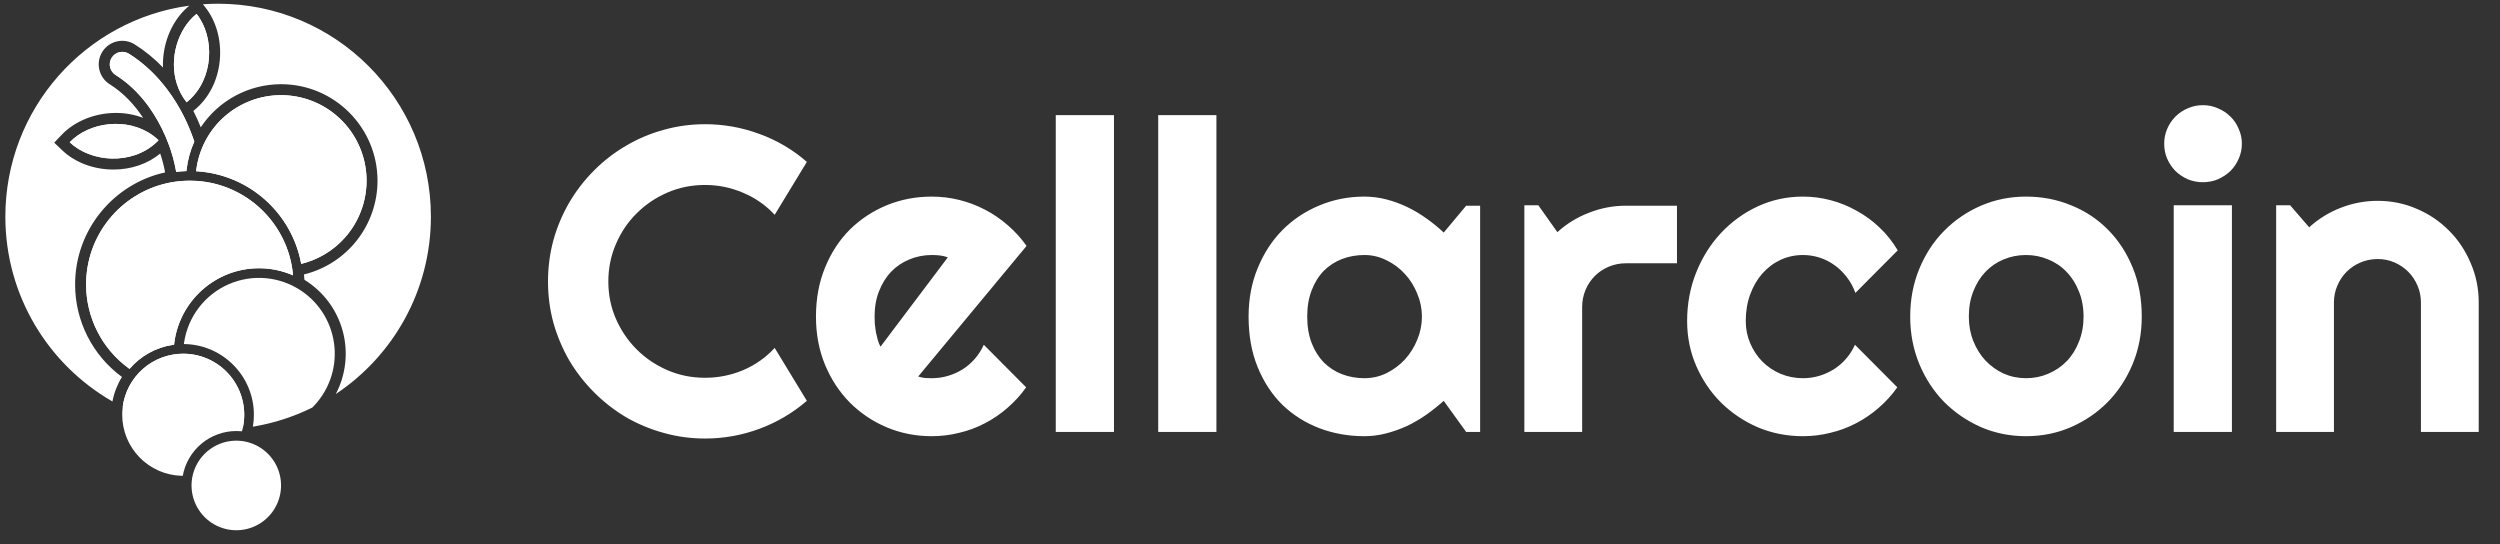 <svg width="432" height="94" viewBox="0 0 432 94" fill="none" xmlns="http://www.w3.org/2000/svg">
<rect x="0" y="0" width="432" height="94" fill="#333333" stroke="none"/>
<g clip-path="url(#clip0_1331_8711)">
<path d="M48.57 16.444C45.887 16.443 43.255 17.174 40.956 18.557C38.657 19.94 36.777 21.924 35.52 24.295L35.615 24.566L35.312 25.241C34.722 26.554 34.331 27.946 34.15 29.374C34.14 29.451 34.13 29.526 34.122 29.603C38.46 29.898 42.577 31.629 45.824 34.523C49.071 37.418 51.262 41.312 52.053 45.591C52.127 45.573 52.201 45.554 52.275 45.534C55.755 44.632 58.786 42.492 60.802 39.514C62.818 36.535 63.679 32.924 63.224 29.356C62.77 25.788 61.031 22.508 58.333 20.131C55.635 17.754 52.164 16.443 48.57 16.444ZM33.967 2.404C30.728 4.989 29.158 10.142 30.571 14.527C30.934 15.668 31.503 16.732 32.247 17.669C32.331 17.602 32.412 17.535 32.493 17.467C36.993 13.629 37.15 6.399 33.967 2.404ZM26.451 23.438C22.017 20.163 15.392 21.081 12.048 24.583C15.686 28.06 22.739 28.585 26.984 24.636C27.124 24.507 27.261 24.372 27.395 24.231C27.097 23.947 26.782 23.682 26.451 23.438ZM33.967 2.404C30.728 4.989 29.158 10.142 30.571 14.527C30.934 15.668 31.503 16.732 32.247 17.669C32.331 17.602 32.412 17.535 32.493 17.467C36.993 13.629 37.15 6.399 33.967 2.404ZM26.451 23.438C22.017 20.163 15.392 21.081 12.048 24.583C15.686 28.06 22.739 28.585 26.984 24.636C27.124 24.507 27.261 24.372 27.395 24.231C27.097 23.947 26.782 23.682 26.451 23.438ZM33.967 2.404C30.728 4.989 29.158 10.142 30.571 14.527C30.934 15.668 31.503 16.732 32.247 17.669C32.331 17.602 32.412 17.535 32.493 17.467C36.993 13.629 37.15 6.399 33.967 2.404ZM26.451 23.438C22.017 20.163 15.392 21.081 12.048 24.583C15.686 28.06 22.739 28.585 26.984 24.636C27.124 24.507 27.261 24.372 27.395 24.231C27.097 23.947 26.782 23.682 26.451 23.438ZM33.967 2.404C30.728 4.989 29.158 10.142 30.571 14.527C30.934 15.668 31.503 16.732 32.247 17.669C32.331 17.602 32.412 17.535 32.493 17.467C36.993 13.629 37.15 6.399 33.967 2.404ZM26.451 23.438C22.017 20.163 15.392 21.081 12.048 24.583C15.686 28.06 22.739 28.585 26.984 24.636C27.124 24.507 27.261 24.372 27.395 24.231C27.097 23.947 26.782 23.682 26.451 23.438ZM33.967 2.404C30.728 4.989 29.158 10.142 30.571 14.527C30.934 15.668 31.503 16.732 32.247 17.669C32.331 17.602 32.412 17.535 32.493 17.467C36.993 13.629 37.15 6.399 33.967 2.404ZM48.57 16.444C44.974 16.442 41.502 17.753 38.804 20.131C36.106 22.509 34.368 25.791 33.917 29.361C33.907 29.436 33.898 29.512 33.89 29.589C33.965 29.589 34.042 29.598 34.118 29.603C38.456 29.898 42.574 31.629 45.82 34.523C49.067 37.418 51.258 41.312 52.049 45.591C52.124 45.573 52.197 45.554 52.271 45.534C55.751 44.632 58.782 42.492 60.798 39.514C62.813 36.537 63.675 32.926 63.221 29.358C62.767 25.79 61.028 22.51 58.331 20.133C55.634 17.756 52.164 16.444 48.57 16.444ZM33.474 24.156C32.996 22.768 32.427 21.413 31.769 20.101C30.944 18.458 29.973 16.893 28.868 15.425C27.104 13.086 24.92 10.942 22.264 9.279C21.777 8.981 21.192 8.887 20.637 9.018C20.082 9.148 19.6 9.493 19.298 9.977C18.995 10.461 18.895 11.045 19.02 11.602C19.145 12.159 19.485 12.644 19.966 12.952C23.641 15.253 26.256 18.734 27.98 22.227C28.439 23.154 28.846 24.107 29.201 25.079C29.73 26.504 30.132 27.974 30.401 29.471C30.415 29.546 30.428 29.622 30.44 29.697C30.948 29.636 31.463 29.595 31.982 29.573L32.213 29.565L32.23 29.405L32.239 29.334C32.431 27.651 32.882 26.008 33.575 24.463C33.541 24.362 33.509 24.257 33.47 24.156H33.474ZM26.455 23.438C22.021 20.163 15.395 21.081 12.052 24.583C15.69 28.06 22.743 28.585 26.987 24.636C27.128 24.507 27.265 24.372 27.398 24.231C27.1 23.947 26.784 23.682 26.451 23.438H26.455ZM33.971 2.404C30.732 4.989 29.162 10.142 30.575 14.527C30.938 15.668 31.506 16.732 32.251 17.669C32.334 17.602 32.416 17.535 32.496 17.467C36.993 13.629 37.15 6.399 33.967 2.404H33.971ZM33.474 24.156C32.996 22.768 32.427 21.413 31.769 20.101C30.944 18.458 29.973 16.893 28.868 15.425C27.104 13.086 24.92 10.942 22.264 9.279C21.777 8.981 21.192 8.887 20.637 9.018C20.082 9.148 19.6 9.493 19.298 9.977C18.995 10.461 18.895 11.045 19.02 11.602C19.145 12.159 19.485 12.644 19.966 12.952C23.641 15.253 26.256 18.734 27.98 22.227C28.439 23.154 28.846 24.107 29.201 25.079C29.73 26.504 30.132 27.974 30.401 29.471C30.415 29.546 30.428 29.622 30.44 29.697C30.948 29.636 31.463 29.595 31.982 29.573L32.213 29.565L32.23 29.405L32.239 29.334C32.431 27.651 32.882 26.008 33.575 24.463C33.541 24.362 33.509 24.257 33.47 24.156H33.474ZM48.57 16.444C44.974 16.442 41.502 17.753 38.804 20.131C36.106 22.509 34.368 25.791 33.917 29.361C33.907 29.436 33.898 29.512 33.89 29.589C33.965 29.589 34.042 29.598 34.118 29.603C38.456 29.898 42.574 31.629 45.82 34.523C49.067 37.418 51.258 41.312 52.049 45.591C52.124 45.573 52.197 45.554 52.271 45.534C55.751 44.632 58.782 42.492 60.798 39.514C62.813 36.537 63.675 32.926 63.221 29.358C62.767 25.79 61.028 22.51 58.331 20.133C55.634 17.756 52.164 16.444 48.57 16.444ZM26.455 23.438C22.021 20.163 15.395 21.081 12.052 24.583C15.69 28.06 22.743 28.585 26.987 24.636C27.128 24.507 27.265 24.372 27.398 24.231C27.1 23.947 26.784 23.682 26.451 23.438H26.455ZM33.971 2.404C30.732 4.989 29.162 10.142 30.575 14.527C30.938 15.668 31.506 16.732 32.251 17.669C32.334 17.602 32.416 17.535 32.496 17.467C36.993 13.629 37.15 6.399 33.967 2.404H33.971ZM33.474 24.156C32.996 22.768 32.427 21.413 31.769 20.101C30.944 18.458 29.973 16.893 28.868 15.425C27.104 13.086 24.92 10.942 22.264 9.279C21.777 8.981 21.192 8.887 20.637 9.018C20.082 9.148 19.6 9.493 19.298 9.977C18.995 10.461 18.895 11.045 19.02 11.602C19.145 12.159 19.485 12.644 19.966 12.952C23.641 15.253 26.256 18.734 27.98 22.227C28.439 23.154 28.846 24.107 29.201 25.079C29.73 26.504 30.132 27.974 30.401 29.471C30.415 29.546 30.428 29.622 30.44 29.697C30.948 29.636 31.463 29.595 31.982 29.573L32.213 29.565L32.23 29.405L32.239 29.334C32.431 27.651 32.882 26.008 33.575 24.463C33.541 24.362 33.509 24.257 33.47 24.156H33.474ZM50.614 47.316C49.733 38.652 42.688 31.811 33.936 31.26C33.557 31.237 33.176 31.225 32.794 31.224C32.46 31.224 32.13 31.233 31.801 31.252C30.805 31.305 29.816 31.443 28.843 31.662C20.851 33.463 14.881 40.608 14.881 49.149C14.879 51.965 15.541 54.741 16.812 57.253C18.084 59.764 19.929 61.941 22.199 63.604L22.389 63.741C24.294 61.505 26.942 60.032 29.846 59.593L29.876 59.353C29.953 59.342 30.031 59.33 30.109 59.322C30.999 52.023 37.228 46.353 44.756 46.353C46.72 46.351 48.664 46.743 50.474 47.507L50.638 47.578C50.627 47.49 50.618 47.403 50.61 47.316H50.614ZM48.57 16.444C44.974 16.442 41.502 17.753 38.804 20.131C36.106 22.509 34.368 25.791 33.917 29.361C33.907 29.436 33.898 29.512 33.89 29.589C33.965 29.589 34.042 29.598 34.118 29.603C38.456 29.898 42.574 31.629 45.82 34.523C49.067 37.418 51.258 41.312 52.049 45.591C52.124 45.573 52.197 45.554 52.271 45.534C55.751 44.632 58.782 42.492 60.798 39.514C62.813 36.537 63.675 32.926 63.221 29.358C62.767 25.79 61.028 22.51 58.331 20.133C55.634 17.756 52.164 16.444 48.57 16.444ZM26.455 23.438C22.021 20.163 15.395 21.081 12.052 24.583C15.69 28.06 22.743 28.585 26.987 24.636C27.128 24.507 27.265 24.372 27.398 24.231C27.1 23.947 26.784 23.682 26.451 23.438H26.455ZM33.971 2.404C30.732 4.989 29.162 10.142 30.575 14.527C30.938 15.668 31.506 16.732 32.251 17.669C32.334 17.602 32.416 17.535 32.496 17.467C36.993 13.629 37.15 6.399 33.967 2.404H33.971ZM33.474 24.156C32.996 22.768 32.427 21.413 31.769 20.101C30.944 18.458 29.973 16.893 28.868 15.425C27.104 13.086 24.92 10.942 22.264 9.279C21.777 8.981 21.192 8.887 20.637 9.018C20.082 9.148 19.6 9.493 19.298 9.977C18.995 10.461 18.895 11.045 19.02 11.602C19.145 12.159 19.485 12.644 19.966 12.952C23.641 15.253 26.256 18.734 27.98 22.227C28.439 23.154 28.846 24.107 29.201 25.079C29.73 26.504 30.132 27.974 30.401 29.471C30.415 29.546 30.428 29.622 30.44 29.697C30.948 29.636 31.463 29.595 31.982 29.573L32.213 29.565L32.23 29.405L32.239 29.334C32.431 27.651 32.882 26.008 33.575 24.463C33.541 24.362 33.509 24.257 33.47 24.156H33.474ZM50.614 47.316C49.733 38.652 42.688 31.811 33.936 31.26C33.557 31.237 33.176 31.225 32.794 31.224C32.46 31.224 32.13 31.233 31.801 31.252C30.805 31.305 29.816 31.443 28.843 31.662C20.851 33.463 14.881 40.608 14.881 49.149C14.879 51.965 15.541 54.741 16.812 57.253C18.084 59.764 19.929 61.941 22.199 63.604L22.389 63.741C24.294 61.505 26.942 60.032 29.846 59.593C29.924 59.581 30.003 59.57 30.082 59.56C30.09 59.48 30.099 59.401 30.109 59.322C30.999 52.023 37.228 46.353 44.756 46.353C46.72 46.351 48.664 46.743 50.474 47.507L50.638 47.578C50.627 47.49 50.618 47.403 50.61 47.316H50.614ZM48.57 16.444C44.974 16.442 41.502 17.753 38.804 20.131C36.106 22.509 34.368 25.791 33.917 29.361C33.907 29.436 33.898 29.512 33.89 29.589C33.965 29.589 34.042 29.598 34.118 29.603C38.456 29.898 42.574 31.629 45.82 34.523C49.067 37.418 51.258 41.312 52.049 45.591C52.124 45.573 52.197 45.554 52.271 45.534C55.751 44.632 58.782 42.492 60.798 39.514C62.813 36.537 63.675 32.926 63.221 29.358C62.767 25.79 61.028 22.51 58.331 20.133C55.634 17.756 52.164 16.444 48.57 16.444ZM37.696 0.643C36.812 0.643 35.934 0.674 35.064 0.738L35.452 1.223C37.355 3.611 38.28 6.922 37.99 10.306C37.681 13.907 36.063 17.052 33.432 19.152L33.415 19.165C33.921 20.165 34.342 21.12 34.69 21.993C36.212 19.704 38.276 17.827 40.697 16.529C43.118 15.23 45.822 14.55 48.57 14.548C57.758 14.548 65.234 22.029 65.234 31.224C65.233 34.958 63.981 38.584 61.677 41.521C59.373 44.459 56.151 46.537 52.526 47.425L52.607 48.351C55.843 50.34 58.203 53.486 59.208 57.151C60.214 60.816 59.791 64.726 58.024 68.091C67.931 61.5 74.46 50.229 74.46 37.432C74.456 17.114 57.996 0.643 37.692 0.643H37.696ZM48.57 16.444C44.974 16.442 41.502 17.753 38.804 20.131C36.106 22.509 34.368 25.791 33.917 29.361C33.907 29.436 33.898 29.512 33.89 29.589C33.965 29.589 34.042 29.598 34.118 29.603C38.456 29.898 42.574 31.629 45.82 34.523C49.067 37.418 51.258 41.312 52.049 45.591C52.124 45.573 52.197 45.554 52.271 45.534C55.751 44.632 58.782 42.492 60.798 39.514C62.813 36.537 63.675 32.926 63.221 29.358C62.767 25.79 61.028 22.51 58.331 20.133C55.634 17.756 52.164 16.444 48.57 16.444ZM50.614 47.316C49.733 38.652 42.688 31.811 33.936 31.26C33.557 31.237 33.176 31.225 32.794 31.224C32.46 31.224 32.13 31.233 31.801 31.252C30.805 31.305 29.816 31.443 28.843 31.662C20.851 33.463 14.881 40.608 14.881 49.149C14.879 51.965 15.541 54.741 16.812 57.253C18.084 59.764 19.929 61.941 22.199 63.604L22.389 63.741C24.294 61.505 26.942 60.032 29.846 59.593C29.924 59.581 30.003 59.57 30.082 59.56C30.09 59.48 30.099 59.401 30.109 59.322C30.999 52.023 37.228 46.353 44.756 46.353C46.72 46.351 48.664 46.743 50.474 47.507L50.638 47.578C50.627 47.49 50.618 47.403 50.61 47.316H50.614ZM33.47 24.156C32.992 22.768 32.423 21.413 31.765 20.101C30.942 18.458 29.972 16.893 28.868 15.425C27.104 13.086 24.92 10.942 22.264 9.279C21.777 8.981 21.192 8.887 20.637 9.018C20.082 9.148 19.6 9.493 19.298 9.977C18.995 10.461 18.895 11.045 19.02 11.602C19.145 12.159 19.485 12.644 19.966 12.952C23.641 15.253 26.256 18.734 27.98 22.227C28.439 23.154 28.846 24.107 29.201 25.079C29.73 26.504 30.132 27.974 30.401 29.471C30.415 29.546 30.428 29.622 30.44 29.697C30.948 29.636 31.463 29.595 31.982 29.573L32.213 29.565L32.23 29.405L32.239 29.334C32.431 27.651 32.882 26.008 33.575 24.463C33.541 24.362 33.509 24.257 33.47 24.156ZM33.967 2.404C30.728 4.989 29.158 10.142 30.571 14.527C30.934 15.668 31.503 16.732 32.247 17.669C32.331 17.602 32.412 17.535 32.493 17.467C36.993 13.629 37.15 6.399 33.967 2.404ZM26.451 23.438C22.017 20.163 15.392 21.081 12.048 24.583C15.686 28.06 22.739 28.585 26.984 24.636C27.124 24.507 27.261 24.372 27.395 24.231C27.097 23.947 26.782 23.682 26.451 23.438ZM48.57 16.444C44.974 16.442 41.502 17.753 38.804 20.131C36.106 22.509 34.368 25.791 33.917 29.361C33.907 29.436 33.898 29.512 33.89 29.589C33.965 29.589 34.042 29.598 34.118 29.603C38.456 29.898 42.574 31.629 45.82 34.523C49.067 37.418 51.258 41.312 52.049 45.591C52.124 45.573 52.197 45.554 52.271 45.534C55.751 44.632 58.782 42.492 60.798 39.514C62.813 36.537 63.675 32.926 63.221 29.358C62.767 25.79 61.028 22.51 58.331 20.133C55.634 17.756 52.164 16.444 48.57 16.444ZM50.614 47.316C49.733 38.652 42.688 31.811 33.936 31.26C33.557 31.237 33.176 31.225 32.794 31.224C32.46 31.224 32.13 31.233 31.801 31.252C30.805 31.305 29.816 31.443 28.843 31.662C20.851 33.463 14.881 40.608 14.881 49.149C14.879 51.965 15.541 54.741 16.812 57.253C18.084 59.764 19.929 61.941 22.199 63.604L22.389 63.741C24.294 61.505 26.942 60.032 29.846 59.593C29.924 59.581 30.003 59.57 30.082 59.56C30.09 59.48 30.099 59.401 30.109 59.322C30.999 52.023 37.228 46.353 44.756 46.353C46.72 46.351 48.664 46.743 50.474 47.507L50.638 47.578C50.627 47.49 50.618 47.403 50.61 47.316H50.614ZM33.47 24.156C32.992 22.768 32.423 21.413 31.765 20.101C30.942 18.458 29.972 16.893 28.868 15.425C27.104 13.086 24.92 10.942 22.264 9.279C21.777 8.981 21.192 8.887 20.637 9.018C20.082 9.148 19.6 9.493 19.298 9.977C18.995 10.461 18.895 11.045 19.02 11.602C19.145 12.159 19.485 12.644 19.966 12.952C23.641 15.253 26.256 18.734 27.98 22.227C28.439 23.154 28.846 24.107 29.201 25.079C29.73 26.504 30.132 27.974 30.401 29.471C30.415 29.546 30.428 29.622 30.44 29.697C30.948 29.636 31.463 29.595 31.982 29.573L32.213 29.565L32.23 29.405L32.239 29.334C32.431 27.651 32.882 26.008 33.575 24.463C33.541 24.362 33.509 24.257 33.47 24.156ZM33.967 2.404C30.728 4.989 29.158 10.142 30.571 14.527C30.934 15.668 31.503 16.732 32.247 17.669C32.331 17.602 32.412 17.535 32.493 17.467C36.993 13.629 37.15 6.399 33.967 2.404ZM26.451 23.438C22.017 20.163 15.392 21.081 12.048 24.583C15.686 28.06 22.739 28.585 26.984 24.636C27.124 24.507 27.261 24.372 27.395 24.231C27.097 23.947 26.782 23.682 26.451 23.438ZM48.57 16.444C44.974 16.442 41.502 17.753 38.804 20.131C36.106 22.509 34.368 25.791 33.917 29.361C33.907 29.436 33.898 29.512 33.89 29.589C33.965 29.589 34.042 29.598 34.118 29.603C38.456 29.898 42.574 31.629 45.82 34.523C49.067 37.418 51.258 41.312 52.049 45.591C52.124 45.573 52.197 45.554 52.271 45.534C55.751 44.632 58.782 42.492 60.798 39.514C62.813 36.537 63.675 32.926 63.221 29.358C62.767 25.79 61.028 22.51 58.331 20.133C55.634 17.756 52.164 16.444 48.57 16.444ZM50.614 47.316C49.733 38.652 42.688 31.811 33.936 31.26C33.557 31.237 33.176 31.225 32.794 31.224C32.46 31.224 32.13 31.233 31.801 31.252C30.805 31.305 29.816 31.443 28.843 31.662C20.851 33.463 14.881 40.608 14.881 49.149C14.879 51.965 15.541 54.741 16.812 57.253C18.084 59.764 19.929 61.941 22.199 63.604C24.157 61.3 26.886 59.789 29.876 59.353C29.953 59.342 30.031 59.33 30.109 59.322C30.999 52.023 37.228 46.353 44.756 46.353C46.72 46.351 48.664 46.743 50.474 47.507L50.638 47.578C50.627 47.49 50.618 47.403 50.61 47.316H50.614ZM33.47 24.156C32.992 22.768 32.423 21.413 31.765 20.101C30.942 18.458 29.972 16.893 28.868 15.425C27.104 13.086 24.92 10.942 22.264 9.279C21.777 8.981 21.192 8.887 20.637 9.018C20.082 9.148 19.6 9.493 19.298 9.977C18.995 10.461 18.895 11.045 19.02 11.602C19.145 12.159 19.485 12.644 19.966 12.952C23.641 15.253 26.256 18.734 27.98 22.227C28.439 23.154 28.846 24.107 29.201 25.079C29.73 26.504 30.132 27.974 30.401 29.471C30.415 29.546 30.428 29.622 30.44 29.697C30.948 29.636 31.463 29.595 31.982 29.573L32.213 29.565L32.23 29.405L32.239 29.334C32.431 27.651 32.882 26.008 33.575 24.463C33.541 24.362 33.509 24.257 33.47 24.156ZM33.967 2.404C30.728 4.989 29.158 10.142 30.571 14.527C30.934 15.668 31.503 16.732 32.247 17.669C32.331 17.602 32.412 17.535 32.493 17.467C36.993 13.629 37.15 6.399 33.967 2.404ZM26.451 23.438C22.017 20.163 15.392 21.081 12.048 24.583C15.686 28.06 22.739 28.585 26.984 24.636C27.124 24.507 27.261 24.372 27.395 24.231C27.097 23.947 26.782 23.682 26.451 23.438ZM48.57 16.444C44.974 16.442 41.502 17.753 38.804 20.131C36.106 22.509 34.368 25.791 33.917 29.361C33.907 29.436 33.898 29.512 33.89 29.589C33.965 29.589 34.042 29.598 34.118 29.603C38.456 29.898 42.574 31.629 45.82 34.523C49.067 37.418 51.258 41.312 52.049 45.591C52.124 45.573 52.197 45.554 52.271 45.534C55.751 44.632 58.782 42.492 60.798 39.514C62.813 36.537 63.675 32.926 63.221 29.358C62.767 25.79 61.028 22.51 58.331 20.133C55.634 17.756 52.164 16.444 48.57 16.444ZM33.474 24.156C32.996 22.768 32.427 21.413 31.769 20.101C30.944 18.458 29.973 16.893 28.868 15.425C27.104 13.086 24.92 10.942 22.264 9.279C21.777 8.981 21.192 8.887 20.637 9.018C20.082 9.148 19.6 9.493 19.298 9.977C18.995 10.461 18.895 11.045 19.02 11.602C19.145 12.159 19.485 12.644 19.966 12.952C23.641 15.253 26.256 18.734 27.98 22.227C28.439 23.154 28.846 24.107 29.201 25.079C29.73 26.504 30.132 27.974 30.401 29.471C30.415 29.546 30.428 29.622 30.44 29.697C30.948 29.636 31.463 29.595 31.982 29.573L32.213 29.565L32.23 29.405L32.239 29.334C32.431 27.651 32.882 26.008 33.575 24.463C33.541 24.362 33.509 24.257 33.47 24.156H33.474ZM33.971 2.404C30.732 4.989 29.162 10.142 30.575 14.527C30.938 15.668 31.506 16.732 32.251 17.669C32.334 17.602 32.416 17.535 32.496 17.467C36.993 13.629 37.15 6.399 33.967 2.404H33.971ZM26.455 23.438C22.021 20.163 15.395 21.081 12.052 24.583C15.69 28.06 22.743 28.585 26.987 24.636C27.128 24.507 27.265 24.372 27.398 24.231C27.1 23.947 26.784 23.682 26.451 23.438H26.455ZM48.57 16.444C44.974 16.442 41.502 17.753 38.804 20.131C36.106 22.509 34.368 25.791 33.917 29.361C33.907 29.436 33.898 29.512 33.89 29.589C33.965 29.589 34.042 29.598 34.118 29.603C38.456 29.898 42.574 31.629 45.82 34.523C49.067 37.418 51.258 41.312 52.049 45.591C52.124 45.573 52.197 45.554 52.271 45.534C55.751 44.632 58.782 42.492 60.798 39.514C62.813 36.537 63.675 32.926 63.221 29.358C62.767 25.79 61.028 22.51 58.331 20.133C55.634 17.756 52.164 16.444 48.57 16.444ZM50.614 47.316C49.733 38.652 42.688 31.811 33.936 31.26C33.557 31.237 33.176 31.225 32.794 31.224C32.46 31.224 32.13 31.233 31.801 31.252C30.805 31.305 29.816 31.443 28.843 31.662C20.851 33.463 14.881 40.608 14.881 49.149C14.879 51.965 15.541 54.741 16.812 57.253C18.084 59.764 19.929 61.941 22.199 63.604L22.389 63.741C24.294 61.505 26.942 60.032 29.846 59.593C29.924 59.581 30.003 59.57 30.082 59.56C30.09 59.48 30.099 59.401 30.109 59.322C30.999 52.023 37.228 46.353 44.756 46.353C46.72 46.351 48.664 46.743 50.474 47.507L50.638 47.578C50.627 47.49 50.618 47.403 50.61 47.316H50.614ZM52.144 50.303C50.31 49.049 48.188 48.282 45.976 48.075C43.764 47.868 41.536 48.228 39.502 49.12C37.468 50.013 35.694 51.409 34.347 53.176C33 54.944 32.125 57.026 31.804 59.225C31.792 59.302 31.781 59.379 31.772 59.456H32C38.578 59.637 43.872 65.049 43.872 71.667C43.873 72.358 43.813 73.048 43.696 73.73C43.776 73.717 43.855 73.704 43.935 73.689C47.419 73.094 50.798 71.995 53.966 70.427C55.337 69.068 56.391 67.423 57.053 65.609C57.715 63.795 57.968 61.856 57.793 59.933C57.619 58.01 57.022 56.149 56.045 54.483C55.068 52.818 53.736 51.389 52.142 50.299L52.144 50.303ZM32.718 0.977C14.766 3.404 0.925 18.802 0.925 37.433C0.925 51.102 8.374 63.03 19.431 69.376C19.714 67.874 20.271 66.437 21.076 65.138C18.565 63.299 16.523 60.893 15.116 58.115C13.709 55.338 12.977 52.267 12.979 49.153C12.979 39.686 19.647 31.747 28.53 29.793C28.329 28.688 28.047 27.599 27.688 26.534C25.492 28.326 22.668 29.298 19.606 29.298C16.19 29.298 12.958 28.08 10.737 25.958L9.367 24.649L10.681 23.273C12.928 20.92 16.422 19.515 20.03 19.515C21.637 19.51 23.23 19.799 24.733 20.368C23.286 18.163 21.39 16.082 18.966 14.563C18.053 13.992 17.404 13.081 17.161 12.031C16.919 10.98 17.104 9.877 17.674 8.962C18.245 8.048 19.156 7.398 20.205 7.156C21.255 6.913 22.358 7.098 23.271 7.669C25.06 8.794 26.703 10.135 28.163 11.662C28.133 10.842 28.176 10.021 28.291 9.208C28.757 5.88 30.369 2.884 32.718 0.977ZM31.818 61.122C31.766 61.122 31.714 61.122 31.661 61.122C29.098 61.121 26.622 62.055 24.697 63.748C22.772 65.442 21.53 67.78 21.203 70.324C26.319 72.896 31.966 74.232 37.692 74.223C39.035 74.224 40.376 74.151 41.711 74.005C41.79 73.998 41.869 73.988 41.949 73.98C42.292 72.449 42.289 70.861 41.942 69.332C41.594 67.802 40.91 66.369 39.939 65.138C38.968 63.906 37.735 62.907 36.329 62.212C34.924 61.518 33.381 61.146 31.813 61.124L31.818 61.122ZM33.47 24.155C32.992 22.767 32.423 21.412 31.765 20.1C30.942 18.457 29.972 16.893 28.868 15.425C27.104 13.086 24.92 10.942 22.264 9.279C21.777 8.981 21.192 8.887 20.637 9.018C20.082 9.148 19.6 9.493 19.298 9.977C18.995 10.461 18.895 11.045 19.02 11.602C19.145 12.159 19.485 12.644 19.966 12.952C23.641 15.253 26.256 18.734 27.98 22.227C28.439 23.154 28.846 24.107 29.201 25.079C29.73 26.504 30.132 27.974 30.401 29.471C30.415 29.546 30.428 29.622 30.44 29.697C30.948 29.636 31.463 29.595 31.982 29.573L32.213 29.565L32.23 29.405L32.239 29.334C32.431 27.651 32.882 26.008 33.575 24.463C33.541 24.362 33.509 24.257 33.47 24.156V24.155ZM33.967 2.403C30.728 4.988 29.158 10.141 30.571 14.526C30.934 15.666 31.503 16.731 32.247 17.668C32.331 17.601 32.412 17.534 32.493 17.466C36.993 13.629 37.15 6.399 33.967 2.404V2.403ZM26.451 23.437C22.017 20.162 15.392 21.08 12.048 24.582C15.686 28.059 22.739 28.584 26.984 24.635C27.124 24.506 27.261 24.371 27.395 24.23C27.097 23.946 26.782 23.682 26.451 23.438V23.437ZM33.967 2.403C30.728 4.988 29.158 10.141 30.571 14.526C30.934 15.666 31.503 16.731 32.247 17.668C32.331 17.601 32.412 17.534 32.493 17.466C36.993 13.629 37.15 6.399 33.967 2.404V2.403ZM26.451 23.437C22.017 20.162 15.392 21.08 12.048 24.582C15.686 28.059 22.739 28.584 26.984 24.635C27.124 24.506 27.261 24.371 27.395 24.23C27.097 23.946 26.782 23.682 26.451 23.438V23.437ZM33.967 2.403C30.728 4.988 29.158 10.141 30.571 14.526C30.934 15.666 31.503 16.731 32.247 17.668C32.331 17.601 32.412 17.534 32.493 17.466C36.993 13.629 37.15 6.399 33.967 2.404V2.403ZM26.451 23.437C22.017 20.162 15.392 21.08 12.048 24.582C15.686 28.059 22.739 28.584 26.984 24.635C27.124 24.506 27.261 24.371 27.395 24.23C27.097 23.946 26.782 23.682 26.451 23.438V23.437ZM33.967 2.403C30.728 4.988 29.158 10.141 30.571 14.526C30.934 15.666 31.503 16.731 32.247 17.668C32.331 17.601 32.412 17.534 32.493 17.466C36.993 13.629 37.15 6.399 33.967 2.404V2.403ZM33.967 2.403C30.728 4.988 29.158 10.141 30.571 14.526C30.934 15.666 31.503 16.731 32.247 17.668C32.331 17.601 32.412 17.534 32.493 17.466C36.993 13.629 37.15 6.399 33.967 2.404V2.403ZM48.57 16.444C44.974 16.442 41.502 17.753 38.804 20.131C36.106 22.509 34.368 25.791 33.917 29.361L34.146 29.374C34.136 29.451 34.127 29.526 34.118 29.603C38.456 29.898 42.574 31.629 45.82 34.523C49.067 37.418 51.258 41.312 52.049 45.591C52.124 45.573 52.197 45.554 52.271 45.534C55.751 44.632 58.782 42.492 60.798 39.514C62.813 36.537 63.675 32.926 63.221 29.358C62.767 25.79 61.028 22.51 58.331 20.133C55.634 17.756 52.164 16.444 48.57 16.444Z" fill="white"/>
<path d="M40.831 74.482C41.092 74.482 41.35 74.493 41.605 74.514C41.673 74.519 41.741 74.526 41.809 74.532C41.829 74.459 41.849 74.384 41.868 74.309C41.897 74.2 41.924 74.089 41.949 73.978C42.292 72.447 42.29 70.859 41.942 69.33C41.594 67.8 40.91 66.367 39.939 65.136C38.968 63.904 37.735 62.905 36.33 62.211C34.924 61.516 33.381 61.144 31.814 61.122C31.762 61.122 31.709 61.122 31.656 61.122C29.094 61.122 26.619 62.056 24.695 63.75C22.771 65.444 21.53 67.781 21.203 70.324C21.146 70.771 21.118 71.222 21.118 71.673C21.118 74.416 22.186 77.052 24.096 79.021C26.006 80.989 28.607 82.136 31.348 82.217C31.425 82.217 31.503 82.217 31.581 82.222C31.974 80.052 33.115 78.09 34.805 76.675C36.496 75.261 38.628 74.485 40.831 74.482Z" fill="white"/>
<path d="M43.216 76.524C42.055 76.148 40.822 76.053 39.617 76.245C38.413 76.437 37.27 76.912 36.284 77.629C35.297 78.347 34.494 79.289 33.94 80.376C33.386 81.464 33.097 82.667 33.097 83.888C33.097 83.968 33.097 84.047 33.101 84.127C33.145 85.543 33.577 86.921 34.35 88.109C35.123 89.297 36.207 90.249 37.483 90.863C38.76 91.477 40.181 91.728 41.59 91.588C43 91.449 44.344 90.926 45.477 90.075C46.609 89.223 47.486 88.077 48.012 86.761C48.538 85.445 48.693 84.01 48.46 82.612C48.227 81.214 47.614 79.907 46.69 78.833C45.765 77.76 44.563 76.961 43.216 76.524Z" fill="white"/>
<path d="M22.385 63.741C24.291 61.505 26.939 60.032 29.843 59.593C29.92 59.581 30 59.57 30.079 59.56C30.087 59.48 30.096 59.401 30.106 59.322C30.995 52.023 37.224 46.353 44.753 46.353C46.717 46.351 48.661 46.743 50.47 47.507L50.635 47.578C50.627 47.491 50.619 47.404 50.61 47.316C49.73 38.652 42.685 31.811 33.933 31.26C33.554 31.237 33.173 31.225 32.79 31.224C32.457 31.224 32.126 31.233 31.798 31.252C30.802 31.306 29.812 31.443 28.84 31.662C20.848 33.463 14.878 40.608 14.878 49.15C14.876 51.965 15.537 54.741 16.809 57.253C18.08 59.765 19.926 61.941 22.196 63.605L22.385 63.741Z" fill="white"/>
<path d="M48.57 16.444C44.974 16.442 41.502 17.753 38.804 20.131C36.106 22.509 34.368 25.791 33.917 29.36C33.907 29.436 33.898 29.512 33.89 29.589C33.966 29.589 34.042 29.598 34.118 29.603C38.457 29.898 42.574 31.629 45.82 34.523C49.067 37.418 51.258 41.312 52.049 45.591C52.124 45.573 52.198 45.554 52.272 45.534C55.751 44.632 58.782 42.492 60.798 39.514C62.813 36.537 63.675 32.926 63.221 29.358C62.767 25.79 61.029 22.51 58.332 20.133C55.635 17.756 52.164 16.444 48.57 16.444Z" fill="white"/>
<path d="M19.968 12.952C23.643 15.253 26.259 18.734 27.983 22.227C28.441 23.154 28.849 24.107 29.203 25.079C29.732 26.505 30.132 27.974 30.401 29.471C30.415 29.546 30.427 29.622 30.44 29.697C30.947 29.636 31.463 29.595 31.982 29.573L32.213 29.565L32.23 29.405L32.238 29.334C32.431 27.651 32.881 26.008 33.575 24.463C33.541 24.36 33.506 24.257 33.47 24.154C32.992 22.766 32.422 21.411 31.765 20.099C30.941 18.457 29.972 16.893 28.867 15.425C27.104 13.086 24.919 10.943 22.263 9.279C21.777 8.981 21.192 8.887 20.637 9.018C20.081 9.148 19.6 9.493 19.297 9.977C18.995 10.461 18.895 11.045 19.02 11.602C19.145 12.159 19.485 12.644 19.965 12.952H19.968Z" fill="white"/>
<path d="M26.983 24.637C27.124 24.507 27.261 24.372 27.395 24.231C27.096 23.947 26.78 23.682 26.447 23.438C22.013 20.164 15.388 21.081 12.044 24.584C15.686 28.06 22.739 28.585 26.983 24.637Z" fill="white"/>
<path d="M32.248 17.669C32.331 17.602 32.412 17.535 32.493 17.467C36.993 13.629 37.15 6.399 33.968 2.404C30.728 4.989 29.159 10.141 30.571 14.527C30.935 15.667 31.503 16.732 32.248 17.669Z" fill="white"/>
</g>
<path d="M139.426 69.266C136.987 71.363 134.257 72.973 131.233 74.094C128.21 75.216 125.077 75.777 121.834 75.777C119.347 75.777 116.945 75.447 114.629 74.789C112.337 74.155 110.179 73.253 108.155 72.083C106.156 70.888 104.327 69.462 102.669 67.803C101.011 66.145 99.585 64.317 98.39 62.318C97.22 60.294 96.305 58.136 95.647 55.844C95.013 53.528 94.696 51.126 94.696 48.639C94.696 46.152 95.013 43.75 95.647 41.434C96.305 39.118 97.22 36.96 98.39 34.96C99.585 32.937 101.011 31.096 102.669 29.438C104.327 27.78 106.156 26.366 108.155 25.195C110.179 24 112.337 23.086 114.629 22.452C116.945 21.794 119.347 21.465 121.834 21.465C125.077 21.465 128.21 22.026 131.233 23.147C134.257 24.244 136.987 25.854 139.426 27.975L133.867 37.118C132.33 35.46 130.514 34.192 128.417 33.315C126.32 32.412 124.126 31.961 121.834 31.961C119.517 31.961 117.347 32.4 115.324 33.278C113.3 34.156 111.532 35.35 110.02 36.862C108.509 38.35 107.314 40.117 106.436 42.165C105.558 44.189 105.12 46.347 105.12 48.639C105.12 50.931 105.558 53.089 106.436 55.112C107.314 57.112 108.509 58.867 110.02 60.379C111.532 61.891 113.3 63.086 115.324 63.963C117.347 64.841 119.517 65.28 121.834 65.28C124.126 65.28 126.32 64.841 128.417 63.963C130.514 63.061 132.33 61.781 133.867 60.123L139.426 69.266ZM158.663 65.061C159.054 65.182 159.444 65.268 159.834 65.317C160.224 65.341 160.614 65.353 161.004 65.353C161.979 65.353 162.918 65.219 163.82 64.951C164.722 64.683 165.564 64.305 166.344 63.817C167.149 63.305 167.856 62.695 168.465 61.988C169.099 61.257 169.611 60.452 170.001 59.575L177.316 66.926C176.389 68.242 175.317 69.425 174.098 70.473C172.903 71.522 171.598 72.412 170.184 73.143C168.794 73.875 167.319 74.423 165.759 74.789C164.223 75.179 162.638 75.374 161.004 75.374C158.249 75.374 155.652 74.862 153.214 73.838C150.8 72.814 148.679 71.388 146.85 69.559C145.046 67.73 143.619 65.56 142.571 63.049C141.523 60.513 140.998 57.734 140.998 54.71C140.998 51.614 141.523 48.785 142.571 46.225C143.619 43.665 145.046 41.483 146.85 39.678C148.679 37.874 150.8 36.472 153.214 35.472C155.652 34.473 158.249 33.973 161.004 33.973C162.638 33.973 164.235 34.168 165.795 34.558C167.356 34.948 168.831 35.509 170.221 36.24C171.635 36.972 172.952 37.874 174.171 38.947C175.39 39.995 176.463 41.178 177.389 42.495L158.663 65.061ZM163.784 44.469C163.321 44.299 162.857 44.189 162.394 44.14C161.955 44.092 161.492 44.067 161.004 44.067C159.639 44.067 158.346 44.323 157.127 44.835C155.933 45.323 154.884 46.03 153.982 46.957C153.104 47.883 152.409 49.005 151.897 50.321C151.385 51.614 151.129 53.077 151.129 54.71C151.129 55.076 151.141 55.49 151.166 55.954C151.215 56.417 151.276 56.892 151.349 57.38C151.446 57.843 151.556 58.294 151.678 58.733C151.8 59.172 151.958 59.562 152.153 59.904L163.784 44.469ZM192.494 74.643H182.436V19.892H192.494V74.643ZM210.196 74.643H200.138V19.892H210.196V74.643ZM255.767 74.643H253.353L249.476 69.266C248.525 70.12 247.513 70.924 246.44 71.68C245.392 72.412 244.282 73.058 243.112 73.619C241.942 74.155 240.735 74.582 239.491 74.899C238.272 75.216 237.029 75.374 235.761 75.374C233.006 75.374 230.409 74.911 227.971 73.984C225.557 73.058 223.435 71.717 221.607 69.961C219.802 68.181 218.376 66.011 217.328 63.451C216.279 60.891 215.755 57.977 215.755 54.71C215.755 51.662 216.279 48.871 217.328 46.335C218.376 43.775 219.802 41.58 221.607 39.752C223.435 37.923 225.557 36.509 227.971 35.509C230.409 34.485 233.006 33.973 235.761 33.973C237.029 33.973 238.284 34.131 239.528 34.448C240.771 34.765 241.978 35.204 243.149 35.765C244.319 36.326 245.428 36.984 246.477 37.74C247.55 38.496 248.549 39.313 249.476 40.19L253.353 35.546H255.767V74.643ZM245.709 54.71C245.709 53.345 245.441 52.028 244.904 50.76C244.392 49.468 243.685 48.334 242.783 47.359C241.881 46.359 240.82 45.567 239.601 44.982C238.406 44.372 237.126 44.067 235.761 44.067C234.395 44.067 233.103 44.299 231.884 44.762C230.689 45.225 229.641 45.908 228.739 46.81C227.861 47.712 227.166 48.834 226.654 50.175C226.142 51.492 225.886 53.003 225.886 54.71C225.886 56.417 226.142 57.941 226.654 59.282C227.166 60.599 227.861 61.708 228.739 62.61C229.641 63.512 230.689 64.195 231.884 64.658C233.103 65.121 234.395 65.353 235.761 65.353C237.126 65.353 238.406 65.061 239.601 64.475C240.82 63.866 241.881 63.073 242.783 62.098C243.685 61.098 244.392 59.965 244.904 58.697C245.441 57.404 245.709 56.076 245.709 54.71ZM273.395 74.643H263.41V35.472H265.824L269.116 40.117C270.725 38.654 272.554 37.533 274.602 36.752C276.65 35.948 278.771 35.546 280.966 35.546H289.78V45.494H280.966C279.917 45.494 278.93 45.689 278.003 46.079C277.077 46.469 276.272 47.005 275.589 47.688C274.907 48.371 274.37 49.175 273.98 50.102C273.59 51.028 273.395 52.016 273.395 53.064V74.643ZM327.926 43.263L320.612 50.614C320.246 49.59 319.746 48.675 319.112 47.871C318.478 47.042 317.759 46.347 316.954 45.786C316.174 45.225 315.321 44.799 314.394 44.506C313.468 44.214 312.517 44.067 311.541 44.067C310.176 44.067 308.884 44.348 307.665 44.908C306.47 45.469 305.421 46.262 304.519 47.286C303.641 48.285 302.947 49.48 302.435 50.87C301.922 52.26 301.666 53.796 301.666 55.478C301.666 56.844 301.922 58.124 302.435 59.319C302.947 60.513 303.641 61.562 304.519 62.464C305.421 63.366 306.47 64.073 307.665 64.585C308.884 65.097 310.176 65.353 311.541 65.353C312.517 65.353 313.455 65.219 314.358 64.951C315.26 64.683 316.101 64.305 316.881 63.817C317.686 63.305 318.393 62.695 319.002 61.988C319.636 61.257 320.148 60.452 320.538 59.575L327.853 66.926C326.927 68.242 325.854 69.425 324.635 70.473C323.44 71.522 322.136 72.412 320.721 73.143C319.332 73.875 317.856 74.423 316.296 74.789C314.76 75.179 313.175 75.374 311.541 75.374C308.786 75.374 306.189 74.862 303.751 73.838C301.337 72.79 299.216 71.363 297.387 69.559C295.583 67.755 294.157 65.646 293.108 63.232C292.06 60.818 291.536 58.233 291.536 55.478C291.536 52.479 292.06 49.675 293.108 47.066C294.157 44.457 295.583 42.19 297.387 40.264C299.216 38.313 301.337 36.777 303.751 35.655C306.189 34.534 308.786 33.973 311.541 33.973C313.175 33.973 314.772 34.18 316.333 34.595C317.917 35.009 319.417 35.619 320.831 36.423C322.27 37.204 323.586 38.167 324.781 39.313C326 40.459 327.049 41.775 327.926 43.263ZM370.096 54.71C370.096 57.636 369.572 60.367 368.523 62.903C367.475 65.414 366.048 67.596 364.244 69.449C362.44 71.278 360.318 72.729 357.88 73.802C355.466 74.85 352.87 75.374 350.09 75.374C347.335 75.374 344.738 74.85 342.3 73.802C339.886 72.729 337.765 71.278 335.936 69.449C334.132 67.596 332.705 65.414 331.657 62.903C330.608 60.367 330.084 57.636 330.084 54.71C330.084 51.736 330.608 48.98 331.657 46.444C332.705 43.909 334.132 41.727 335.936 39.898C337.765 38.045 339.886 36.594 342.3 35.546C344.738 34.497 347.335 33.973 350.09 33.973C352.87 33.973 355.466 34.473 357.88 35.472C360.318 36.448 362.44 37.85 364.244 39.678C366.048 41.483 367.475 43.665 368.523 46.225C369.572 48.761 370.096 51.589 370.096 54.71ZM360.038 54.71C360.038 53.101 359.77 51.65 359.233 50.358C358.721 49.041 358.014 47.92 357.112 46.993C356.21 46.042 355.149 45.323 353.93 44.835C352.736 44.323 351.455 44.067 350.09 44.067C348.725 44.067 347.432 44.323 346.213 44.835C345.018 45.323 343.97 46.042 343.068 46.993C342.19 47.92 341.495 49.041 340.983 50.358C340.471 51.65 340.215 53.101 340.215 54.71C340.215 56.222 340.471 57.624 340.983 58.916C341.495 60.208 342.19 61.33 343.068 62.281C343.97 63.232 345.018 63.988 346.213 64.549C347.432 65.085 348.725 65.353 350.09 65.353C351.455 65.353 352.736 65.097 353.93 64.585C355.149 64.073 356.21 63.354 357.112 62.427C358.014 61.501 358.721 60.379 359.233 59.062C359.77 57.746 360.038 56.295 360.038 54.71ZM387.395 24.829C387.395 25.756 387.212 26.622 386.847 27.426C386.505 28.231 386.03 28.938 385.42 29.547C384.811 30.133 384.091 30.608 383.262 30.974C382.458 31.315 381.592 31.486 380.666 31.486C379.739 31.486 378.861 31.315 378.032 30.974C377.228 30.608 376.521 30.133 375.911 29.547C375.326 28.938 374.85 28.231 374.485 27.426C374.143 26.622 373.973 25.756 373.973 24.829C373.973 23.927 374.143 23.074 374.485 22.269C374.85 21.44 375.326 20.733 375.911 20.148C376.521 19.538 377.228 19.063 378.032 18.722C378.861 18.356 379.739 18.173 380.666 18.173C381.592 18.173 382.458 18.356 383.262 18.722C384.091 19.063 384.811 19.538 385.42 20.148C386.03 20.733 386.505 21.44 386.847 22.269C387.212 23.074 387.395 23.927 387.395 24.829ZM385.676 74.643H375.618V35.472H385.676V74.643ZM403.305 74.643H393.32V35.472H395.734L399.026 39.276C400.635 37.813 402.451 36.692 404.475 35.911C406.523 35.107 408.657 34.704 410.875 34.704C413.265 34.704 415.52 35.168 417.642 36.094C419.763 36.996 421.616 38.252 423.201 39.861C424.786 41.446 426.029 43.311 426.931 45.457C427.858 47.578 428.321 49.846 428.321 52.26V74.643H418.336V52.26C418.336 51.236 418.141 50.273 417.751 49.37C417.361 48.444 416.825 47.639 416.142 46.957C415.459 46.274 414.667 45.737 413.765 45.347C412.863 44.957 411.9 44.762 410.875 44.762C409.827 44.762 408.84 44.957 407.913 45.347C406.986 45.737 406.182 46.274 405.499 46.957C404.816 47.639 404.28 48.444 403.89 49.37C403.5 50.273 403.305 51.236 403.305 52.26V74.643Z" fill="white"/>
<defs>
<clipPath id="clip0_1331_8711">
<rect width="73.527" height="90.985" fill="white" transform="translate(0.928 0.643)"/>
</clipPath>
</defs>
</svg>
